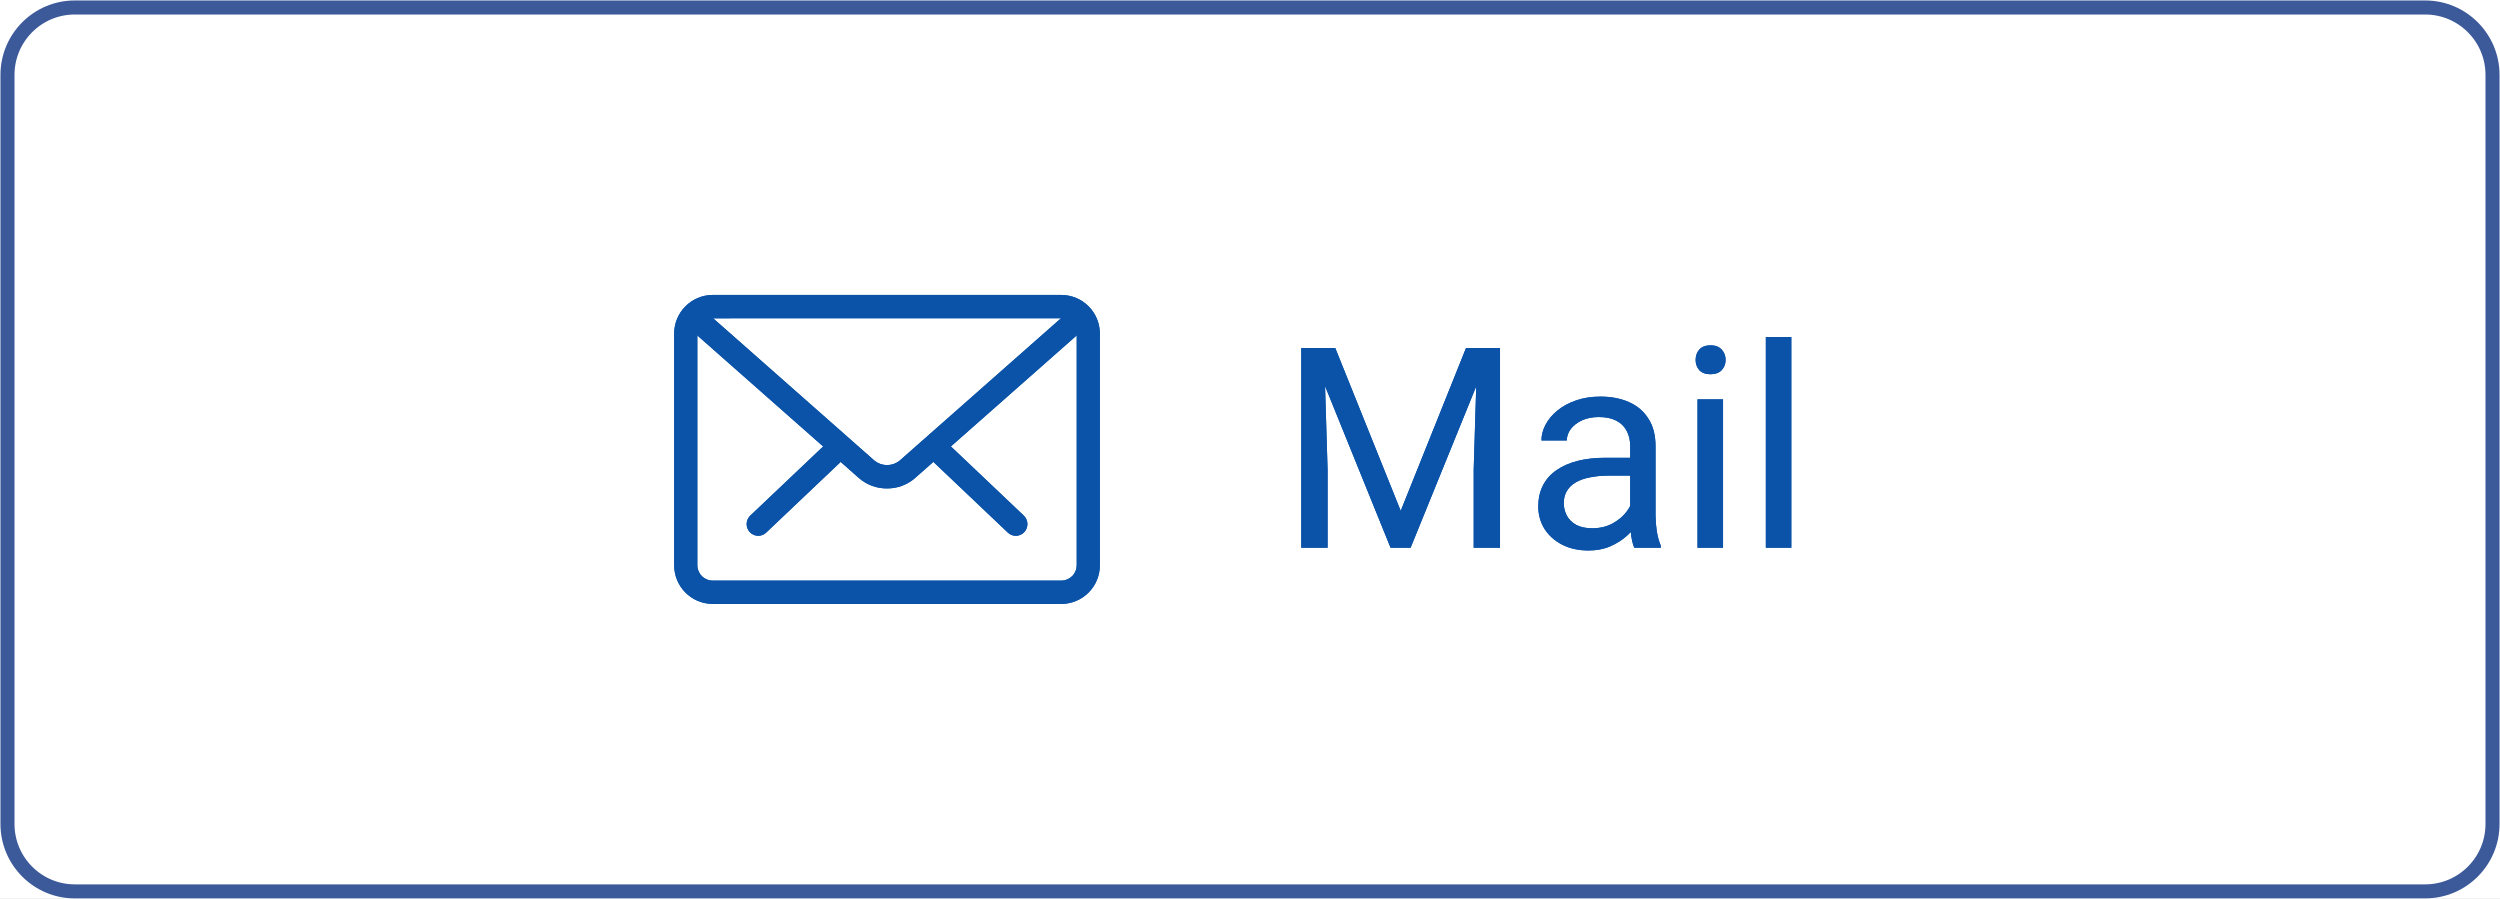 <svg width="178" height="64" viewBox="0 0 178 64" fill="none" xmlns="http://www.w3.org/2000/svg">
<rect x="0" y="0" width="178" height="64" fill="#808080" stroke="none"/>
<g clip-path="url(#clip0_142_842)">
<rect width="178" height="64" fill="white"/>
<path d="M172.671 0H5.329C2.386 0 0 2.388 0 5.333V58.667C0 61.612 2.386 64 5.329 64H172.671C175.614 64 178 61.612 178 58.667V5.333C178 2.388 175.614 0 172.671 0Z" fill="white"/>
<path d="M172.67 0.533H5.329C2.68 0.533 0.533 2.682 0.533 5.333V58.667C0.533 61.318 2.68 63.467 5.329 63.467H172.67C175.319 63.467 177.467 61.318 177.467 58.667V5.333C177.467 2.682 175.319 0.533 172.67 0.533Z" stroke="#3C5A9A"/>
<path d="M93.246 24.781H95.072L99.731 36.373L104.379 24.781H106.215L100.434 39H99.008L93.246 24.781ZM92.65 24.781H94.262L94.525 33.453V39H92.65V24.781ZM105.189 24.781H106.801V39H104.926V33.453L105.189 24.781ZM116.068 37.193V31.754C116.068 31.337 115.984 30.976 115.814 30.67C115.652 30.357 115.404 30.116 115.072 29.947C114.74 29.778 114.33 29.693 113.842 29.693C113.386 29.693 112.986 29.771 112.641 29.928C112.302 30.084 112.035 30.289 111.84 30.543C111.651 30.797 111.557 31.07 111.557 31.363H109.75C109.75 30.986 109.848 30.611 110.043 30.24C110.238 29.869 110.518 29.534 110.883 29.234C111.254 28.928 111.697 28.688 112.211 28.512C112.732 28.329 113.311 28.238 113.949 28.238C114.717 28.238 115.395 28.369 115.98 28.629C116.573 28.889 117.035 29.283 117.367 29.811C117.706 30.331 117.875 30.986 117.875 31.773V36.695C117.875 37.047 117.904 37.421 117.963 37.818C118.028 38.215 118.122 38.557 118.246 38.844V39H116.361C116.27 38.792 116.199 38.515 116.146 38.17C116.094 37.818 116.068 37.493 116.068 37.193ZM116.381 32.594L116.4 33.863H114.574C114.06 33.863 113.601 33.906 113.197 33.99C112.794 34.068 112.455 34.189 112.182 34.352C111.908 34.514 111.7 34.719 111.557 34.967C111.413 35.208 111.342 35.491 111.342 35.816C111.342 36.148 111.417 36.451 111.566 36.725C111.716 36.998 111.941 37.216 112.24 37.379C112.546 37.535 112.921 37.613 113.363 37.613C113.917 37.613 114.405 37.496 114.828 37.262C115.251 37.027 115.587 36.741 115.834 36.402C116.088 36.064 116.225 35.735 116.244 35.416L117.016 36.285C116.97 36.559 116.846 36.861 116.645 37.193C116.443 37.525 116.173 37.844 115.834 38.15C115.502 38.45 115.105 38.7 114.643 38.902C114.187 39.098 113.673 39.195 113.1 39.195C112.383 39.195 111.755 39.055 111.215 38.775C110.681 38.495 110.264 38.121 109.965 37.652C109.672 37.177 109.525 36.647 109.525 36.06C109.525 35.494 109.636 34.996 109.857 34.566C110.079 34.13 110.398 33.769 110.814 33.482C111.231 33.19 111.732 32.968 112.318 32.818C112.904 32.669 113.559 32.594 114.281 32.594H116.381ZM122.68 28.434V39H120.863V28.434H122.68ZM120.727 25.631C120.727 25.338 120.814 25.09 120.99 24.889C121.173 24.687 121.439 24.586 121.791 24.586C122.136 24.586 122.4 24.687 122.582 24.889C122.771 25.09 122.865 25.338 122.865 25.631C122.865 25.911 122.771 26.152 122.582 26.354C122.4 26.549 122.136 26.646 121.791 26.646C121.439 26.646 121.173 26.549 120.99 26.354C120.814 26.152 120.727 25.911 120.727 25.631ZM127.543 24V39H125.727V24H127.543Z" fill="#0A53A8"/>
<path d="M72.326 37.802C72.204 37.802 72.087 37.755 71.999 37.671L66.504 32.455C66.412 32.367 66.359 32.246 66.355 32.118C66.351 31.991 66.397 31.867 66.484 31.773C66.526 31.727 66.578 31.689 66.635 31.663C66.692 31.637 66.754 31.622 66.817 31.62C66.88 31.618 66.942 31.629 67.001 31.652C67.06 31.674 67.113 31.709 67.159 31.752L72.653 36.968C72.745 37.056 72.799 37.177 72.803 37.305C72.807 37.432 72.76 37.556 72.674 37.65C72.629 37.698 72.576 37.736 72.516 37.762C72.456 37.788 72.391 37.802 72.326 37.802Z" fill="#0A53A8"/>
<path d="M72.326 38.15C72.114 38.15 71.91 38.068 71.758 37.921L66.266 32.707C66.107 32.555 66.014 32.347 66.008 32.128C66.001 31.909 66.081 31.696 66.23 31.535C66.304 31.455 66.393 31.39 66.492 31.345C66.591 31.3 66.698 31.274 66.806 31.271C66.915 31.267 67.024 31.286 67.126 31.325C67.227 31.363 67.32 31.422 67.399 31.497L72.895 36.713C73.053 36.865 73.146 37.073 73.153 37.292C73.16 37.511 73.08 37.724 72.931 37.885C72.854 37.969 72.76 38.036 72.656 38.081C72.552 38.127 72.439 38.15 72.326 38.15ZM66.83 31.968C66.813 31.968 66.796 31.971 66.78 31.978C66.764 31.985 66.751 31.995 66.739 32.008C66.714 32.034 66.7 32.069 66.7 32.105C66.7 32.141 66.714 32.176 66.739 32.202L72.239 37.423C72.251 37.435 72.264 37.444 72.279 37.45C72.294 37.456 72.311 37.459 72.327 37.459C72.345 37.459 72.362 37.456 72.379 37.449C72.395 37.441 72.41 37.431 72.421 37.418C72.446 37.392 72.46 37.357 72.46 37.322C72.46 37.286 72.446 37.252 72.421 37.226L66.919 32.004C66.895 31.981 66.863 31.968 66.83 31.968Z" fill="#0A53A8"/>
<path d="M53.983 37.802C53.917 37.802 53.853 37.788 53.793 37.762C53.733 37.735 53.679 37.697 53.635 37.649C53.548 37.555 53.502 37.431 53.506 37.304C53.51 37.176 53.564 37.055 53.656 36.967L59.153 31.751C59.199 31.708 59.252 31.674 59.311 31.651C59.37 31.629 59.432 31.618 59.495 31.62C59.558 31.622 59.62 31.637 59.677 31.663C59.734 31.689 59.785 31.726 59.828 31.772C59.915 31.866 59.961 31.989 59.957 32.117C59.953 32.245 59.899 32.365 59.807 32.454L54.31 37.67C54.222 37.755 54.105 37.802 53.983 37.802Z" fill="#0A53A8"/>
<path d="M53.983 38.15C53.818 38.147 53.657 38.096 53.521 38.002C53.385 37.908 53.28 37.775 53.219 37.621C53.159 37.468 53.145 37.299 53.18 37.138C53.215 36.976 53.298 36.828 53.417 36.714L58.914 31.499C58.993 31.424 59.086 31.365 59.188 31.327C59.29 31.288 59.398 31.27 59.507 31.273C59.616 31.277 59.723 31.302 59.822 31.347C59.921 31.392 60.01 31.457 60.084 31.537C60.233 31.698 60.312 31.911 60.305 32.13C60.298 32.349 60.205 32.556 60.047 32.707L54.55 37.923C54.397 38.069 54.194 38.151 53.983 38.15ZM59.48 31.968C59.447 31.968 59.414 31.981 59.39 32.004L53.895 37.22C53.87 37.246 53.856 37.281 53.856 37.317C53.856 37.353 53.87 37.388 53.895 37.414C53.907 37.427 53.922 37.437 53.938 37.444C53.954 37.452 53.971 37.455 53.989 37.456C54.021 37.456 54.052 37.443 54.075 37.421L59.567 32.203C59.592 32.177 59.606 32.143 59.606 32.106C59.606 32.07 59.592 32.036 59.567 32.01C59.556 31.997 59.543 31.987 59.528 31.98C59.513 31.973 59.497 31.969 59.48 31.968Z" fill="#0A53A8"/>
<path fill-rule="evenodd" clip-rule="evenodd" d="M50.735 42.652H75.577C76.213 42.647 76.822 42.39 77.269 41.937C77.717 41.484 77.966 40.873 77.964 40.236V23.764C77.966 23.127 77.717 22.515 77.269 22.063C76.822 21.61 76.213 21.353 75.577 21.348H50.735C50.098 21.353 49.49 21.61 49.042 22.063C48.595 22.515 48.345 23.127 48.348 23.764V40.236C48.345 40.873 48.595 41.484 49.042 41.937C49.49 42.39 50.098 42.647 50.735 42.652ZM49.303 23.764C49.301 23.382 49.451 23.015 49.72 22.744C49.988 22.472 50.353 22.318 50.735 22.315H75.577C75.959 22.318 76.324 22.472 76.593 22.744C76.861 23.016 77.011 23.383 77.009 23.765V40.236C77.011 40.618 76.861 40.985 76.593 41.257C76.324 41.529 75.959 41.683 75.577 41.686H50.735C50.353 41.683 49.988 41.529 49.719 41.257C49.451 40.985 49.301 40.618 49.303 40.236V23.764Z" fill="#0A53A8"/>
<path d="M75.577 43H50.735C50.006 42.995 49.309 42.702 48.796 42.183C48.283 41.665 47.997 40.965 48 40.236V23.764C47.997 23.035 48.283 22.335 48.796 21.817C49.309 21.298 50.006 21.005 50.735 21H75.577C76.305 21.005 77.003 21.298 77.515 21.817C78.028 22.335 78.314 23.035 78.311 23.764V40.236C78.314 40.965 78.028 41.665 77.515 42.183C77.003 42.702 76.305 42.995 75.577 43ZM50.735 21.696C50.19 21.7 49.67 21.921 49.288 22.308C48.905 22.696 48.693 23.22 48.696 23.764V40.236C48.693 40.781 48.906 41.304 49.288 41.692C49.671 42.08 50.191 42.3 50.736 42.304H75.577C76.121 42.3 76.641 42.08 77.024 41.692C77.406 41.304 77.619 40.781 77.615 40.236V23.764C77.619 23.22 77.406 22.696 77.024 22.308C76.641 21.921 76.121 21.7 75.577 21.696H50.735ZM75.577 42.036H50.735C50.26 42.033 49.806 41.842 49.472 41.504C49.139 41.167 48.953 40.711 48.955 40.236V23.764C48.953 23.29 49.14 22.834 49.473 22.498C49.807 22.161 50.261 21.97 50.735 21.967H75.577C76.051 21.97 76.505 22.161 76.838 22.498C77.172 22.835 77.358 23.291 77.357 23.765V40.236C77.359 40.711 77.173 41.167 76.839 41.504C76.505 41.842 76.051 42.033 75.577 42.036ZM50.735 22.663C50.445 22.666 50.168 22.783 49.965 22.99C49.761 23.197 49.648 23.475 49.651 23.765V40.236C49.648 40.526 49.761 40.805 49.965 41.011C50.168 41.218 50.445 41.336 50.735 41.338H75.577C75.866 41.336 76.143 41.218 76.347 41.011C76.55 40.805 76.663 40.526 76.661 40.236V23.764C76.663 23.474 76.55 23.195 76.347 22.988C76.143 22.782 75.866 22.664 75.577 22.662L50.735 22.663Z" fill="#0A53A8"/>
<path d="M63.155 34.428C62.513 34.434 61.889 34.207 61.402 33.788L49.14 22.968C49.044 22.883 48.986 22.764 48.977 22.636C48.968 22.509 49.009 22.383 49.092 22.286C49.133 22.238 49.183 22.198 49.239 22.17C49.295 22.141 49.356 22.124 49.419 22.12C49.482 22.115 49.545 22.123 49.605 22.143C49.665 22.163 49.72 22.194 49.767 22.236L62.029 33.059C62.346 33.32 62.744 33.462 63.155 33.462C63.565 33.462 63.963 33.32 64.28 33.059L76.527 22.254C76.574 22.212 76.629 22.18 76.688 22.16C76.748 22.14 76.811 22.132 76.873 22.136C76.936 22.14 76.997 22.157 77.053 22.185C77.109 22.213 77.159 22.252 77.2 22.3C77.284 22.397 77.325 22.522 77.317 22.65C77.308 22.777 77.25 22.896 77.154 22.982L64.907 33.788C64.421 34.207 63.798 34.435 63.155 34.428Z" fill="#0A53A8"/>
<path d="M63.155 34.776C62.428 34.784 61.723 34.526 61.172 34.05L48.903 23.225C48.74 23.079 48.641 22.875 48.627 22.656C48.613 22.437 48.686 22.222 48.829 22.056C48.9 21.974 48.987 21.907 49.084 21.858C49.181 21.809 49.287 21.78 49.395 21.773C49.504 21.765 49.612 21.779 49.715 21.813C49.818 21.848 49.914 21.903 49.995 21.974L62.263 32.799C62.517 33.004 62.832 33.115 63.158 33.115C63.484 33.115 63.8 33.004 64.053 32.799L76.297 21.994C76.379 21.922 76.474 21.867 76.577 21.832C76.68 21.797 76.788 21.783 76.897 21.79C77.005 21.797 77.111 21.826 77.208 21.875C77.306 21.923 77.392 21.991 77.463 22.073C77.607 22.239 77.679 22.455 77.665 22.674C77.65 22.893 77.55 23.098 77.385 23.243L65.138 34.049C64.588 34.525 63.883 34.783 63.155 34.776ZM49.46 22.467C49.441 22.467 49.423 22.471 49.406 22.478C49.389 22.486 49.374 22.497 49.362 22.511C49.339 22.539 49.327 22.575 49.33 22.611C49.333 22.647 49.349 22.681 49.376 22.705L61.633 33.528C62.06 33.885 62.599 34.081 63.156 34.081C63.713 34.081 64.252 33.885 64.679 33.528L76.926 22.723C76.953 22.698 76.969 22.664 76.972 22.628C76.974 22.591 76.961 22.555 76.937 22.528C76.925 22.514 76.911 22.503 76.894 22.495C76.878 22.488 76.86 22.484 76.841 22.484C76.81 22.483 76.781 22.495 76.758 22.516L64.511 33.321C64.13 33.638 63.651 33.811 63.155 33.811C62.66 33.811 62.18 33.638 61.8 33.321L49.538 22.497C49.516 22.479 49.488 22.468 49.46 22.467Z" fill="#0A53A8"/>
<path d="M93.246 24.781H95.072L99.731 36.373L104.379 24.781H106.215L100.434 39H99.008L93.246 24.781ZM92.65 24.781H94.262L94.525 33.453V39H92.65V24.781ZM105.189 24.781H106.801V39H104.926V33.453L105.189 24.781ZM116.068 37.193V31.754C116.068 31.337 115.984 30.976 115.814 30.67C115.652 30.357 115.404 30.116 115.072 29.947C114.74 29.778 114.33 29.693 113.842 29.693C113.386 29.693 112.986 29.771 112.641 29.928C112.302 30.084 112.035 30.289 111.84 30.543C111.651 30.797 111.557 31.07 111.557 31.363H109.75C109.75 30.986 109.848 30.611 110.043 30.24C110.238 29.869 110.518 29.534 110.883 29.234C111.254 28.928 111.697 28.688 112.211 28.512C112.732 28.329 113.311 28.238 113.949 28.238C114.717 28.238 115.395 28.369 115.98 28.629C116.573 28.889 117.035 29.283 117.367 29.811C117.706 30.331 117.875 30.986 117.875 31.773V36.695C117.875 37.047 117.904 37.421 117.963 37.818C118.028 38.215 118.122 38.557 118.246 38.844V39H116.361C116.27 38.792 116.199 38.515 116.146 38.17C116.094 37.818 116.068 37.493 116.068 37.193ZM116.381 32.594L116.4 33.863H114.574C114.06 33.863 113.601 33.906 113.197 33.99C112.794 34.068 112.455 34.189 112.182 34.352C111.908 34.514 111.7 34.719 111.557 34.967C111.413 35.208 111.342 35.491 111.342 35.816C111.342 36.148 111.417 36.451 111.566 36.725C111.716 36.998 111.941 37.216 112.24 37.379C112.546 37.535 112.921 37.613 113.363 37.613C113.917 37.613 114.405 37.496 114.828 37.262C115.251 37.027 115.587 36.741 115.834 36.402C116.088 36.064 116.225 35.735 116.244 35.416L117.016 36.285C116.97 36.559 116.846 36.861 116.645 37.193C116.443 37.525 116.173 37.844 115.834 38.15C115.502 38.45 115.105 38.7 114.643 38.902C114.187 39.098 113.673 39.195 113.1 39.195C112.383 39.195 111.755 39.055 111.215 38.775C110.681 38.495 110.264 38.121 109.965 37.652C109.672 37.177 109.525 36.647 109.525 36.06C109.525 35.494 109.636 34.996 109.857 34.566C110.079 34.13 110.398 33.769 110.814 33.482C111.231 33.19 111.732 32.968 112.318 32.818C112.904 32.669 113.559 32.594 114.281 32.594H116.381ZM122.68 28.434V39H120.863V28.434H122.68ZM120.727 25.631C120.727 25.338 120.814 25.09 120.99 24.889C121.173 24.687 121.439 24.586 121.791 24.586C122.136 24.586 122.4 24.687 122.582 24.889C122.771 25.09 122.865 25.338 122.865 25.631C122.865 25.911 122.771 26.152 122.582 26.354C122.4 26.549 122.136 26.646 121.791 26.646C121.439 26.646 121.173 26.549 120.99 26.354C120.814 26.152 120.727 25.911 120.727 25.631ZM127.543 24V39H125.727V24H127.543Z" fill="#0A53A8"/>
<path d="M72.326 37.802C72.204 37.802 72.087 37.755 71.999 37.671L66.504 32.455C66.412 32.367 66.359 32.246 66.355 32.118C66.351 31.991 66.397 31.867 66.484 31.773C66.526 31.727 66.578 31.689 66.635 31.663C66.692 31.637 66.754 31.622 66.817 31.62C66.88 31.618 66.942 31.629 67.001 31.652C67.06 31.674 67.113 31.709 67.159 31.752L72.653 36.968C72.745 37.056 72.799 37.177 72.803 37.305C72.807 37.432 72.76 37.556 72.674 37.65C72.629 37.698 72.576 37.736 72.516 37.762C72.456 37.788 72.391 37.802 72.326 37.802Z" fill="#0A53A8"/>
<path d="M72.326 38.15C72.114 38.15 71.91 38.068 71.758 37.921L66.266 32.707C66.107 32.555 66.014 32.347 66.008 32.128C66.001 31.909 66.081 31.696 66.23 31.535C66.304 31.455 66.393 31.39 66.492 31.345C66.591 31.3 66.698 31.274 66.806 31.271C66.915 31.267 67.024 31.286 67.126 31.325C67.227 31.363 67.32 31.422 67.399 31.497L72.895 36.713C73.053 36.865 73.146 37.073 73.153 37.292C73.16 37.511 73.08 37.724 72.931 37.885C72.854 37.969 72.76 38.036 72.656 38.081C72.552 38.127 72.439 38.15 72.326 38.15ZM66.83 31.968C66.813 31.968 66.796 31.971 66.78 31.978C66.764 31.985 66.751 31.995 66.739 32.008C66.714 32.034 66.7 32.069 66.7 32.105C66.7 32.141 66.714 32.176 66.739 32.202L72.239 37.423C72.251 37.435 72.264 37.444 72.279 37.45C72.294 37.456 72.311 37.459 72.327 37.459C72.345 37.459 72.362 37.456 72.379 37.449C72.395 37.441 72.41 37.431 72.421 37.418C72.446 37.392 72.46 37.357 72.46 37.322C72.46 37.286 72.446 37.252 72.421 37.226L66.919 32.004C66.895 31.981 66.863 31.968 66.83 31.968Z" fill="#0A53A8"/>
<path d="M53.983 37.802C53.917 37.802 53.853 37.788 53.793 37.762C53.733 37.735 53.679 37.697 53.635 37.649C53.548 37.555 53.502 37.431 53.506 37.304C53.51 37.176 53.564 37.055 53.656 36.967L59.153 31.751C59.199 31.708 59.252 31.674 59.311 31.651C59.37 31.629 59.432 31.618 59.495 31.62C59.558 31.622 59.62 31.637 59.677 31.663C59.734 31.689 59.785 31.726 59.828 31.772C59.915 31.866 59.961 31.989 59.957 32.117C59.953 32.245 59.899 32.365 59.807 32.454L54.31 37.67C54.222 37.755 54.105 37.802 53.983 37.802Z" fill="#0A53A8"/>
<path d="M53.983 38.15C53.818 38.147 53.657 38.096 53.521 38.002C53.385 37.908 53.28 37.775 53.219 37.621C53.159 37.468 53.145 37.299 53.18 37.138C53.215 36.976 53.298 36.828 53.417 36.714L58.914 31.499C58.993 31.424 59.086 31.365 59.188 31.327C59.29 31.288 59.398 31.27 59.507 31.273C59.616 31.277 59.723 31.302 59.822 31.347C59.921 31.392 60.01 31.457 60.084 31.537C60.233 31.698 60.312 31.911 60.305 32.13C60.298 32.349 60.205 32.556 60.047 32.707L54.55 37.923C54.397 38.069 54.194 38.151 53.983 38.15ZM59.48 31.968C59.447 31.968 59.414 31.981 59.39 32.004L53.895 37.22C53.87 37.246 53.856 37.281 53.856 37.317C53.856 37.353 53.87 37.388 53.895 37.414C53.907 37.427 53.922 37.437 53.938 37.444C53.954 37.452 53.971 37.455 53.989 37.456C54.021 37.456 54.052 37.443 54.075 37.421L59.567 32.203C59.592 32.177 59.606 32.143 59.606 32.106C59.606 32.07 59.592 32.036 59.567 32.01C59.556 31.997 59.543 31.987 59.528 31.98C59.513 31.973 59.497 31.969 59.48 31.968Z" fill="#0A53A8"/>
<path fill-rule="evenodd" clip-rule="evenodd" d="M50.735 42.652H75.577C76.213 42.647 76.822 42.39 77.269 41.937C77.717 41.484 77.966 40.873 77.964 40.236V23.764C77.966 23.127 77.717 22.515 77.269 22.063C76.822 21.61 76.213 21.353 75.577 21.348H50.735C50.098 21.353 49.49 21.61 49.042 22.063C48.595 22.515 48.345 23.127 48.348 23.764V40.236C48.345 40.873 48.595 41.484 49.042 41.937C49.49 42.39 50.098 42.647 50.735 42.652ZM49.303 23.764C49.301 23.382 49.451 23.015 49.72 22.744C49.988 22.472 50.353 22.318 50.735 22.315H75.577C75.959 22.318 76.324 22.472 76.593 22.744C76.861 23.016 77.011 23.383 77.009 23.765V40.236C77.011 40.618 76.861 40.985 76.593 41.257C76.324 41.529 75.959 41.683 75.577 41.686H50.735C50.353 41.683 49.988 41.529 49.719 41.257C49.451 40.985 49.301 40.618 49.303 40.236V23.764Z" fill="#0A53A8"/>
<path d="M75.577 43H50.735C50.006 42.995 49.309 42.702 48.796 42.183C48.283 41.665 47.997 40.965 48 40.236V23.764C47.997 23.035 48.283 22.335 48.796 21.817C49.309 21.298 50.006 21.005 50.735 21H75.577C76.305 21.005 77.003 21.298 77.515 21.817C78.028 22.335 78.314 23.035 78.311 23.764V40.236C78.314 40.965 78.028 41.665 77.515 42.183C77.003 42.702 76.305 42.995 75.577 43ZM50.735 21.696C50.19 21.7 49.67 21.921 49.288 22.308C48.905 22.696 48.693 23.22 48.696 23.764V40.236C48.693 40.781 48.906 41.304 49.288 41.692C49.671 42.08 50.191 42.3 50.736 42.304H75.577C76.121 42.3 76.641 42.08 77.024 41.692C77.406 41.304 77.619 40.781 77.615 40.236V23.764C77.619 23.22 77.406 22.696 77.024 22.308C76.641 21.921 76.121 21.7 75.577 21.696H50.735ZM75.577 42.036H50.735C50.26 42.033 49.806 41.842 49.472 41.504C49.139 41.167 48.953 40.711 48.955 40.236V23.764C48.953 23.29 49.14 22.834 49.473 22.498C49.807 22.161 50.261 21.97 50.735 21.967H75.577C76.051 21.97 76.505 22.161 76.838 22.498C77.172 22.835 77.358 23.291 77.357 23.765V40.236C77.359 40.711 77.173 41.167 76.839 41.504C76.505 41.842 76.051 42.033 75.577 42.036ZM50.735 22.663C50.445 22.666 50.168 22.783 49.965 22.99C49.761 23.197 49.648 23.475 49.651 23.765V40.236C49.648 40.526 49.761 40.805 49.965 41.011C50.168 41.218 50.445 41.336 50.735 41.338H75.577C75.866 41.336 76.143 41.218 76.347 41.011C76.55 40.805 76.663 40.526 76.661 40.236V23.764C76.663 23.474 76.55 23.195 76.347 22.988C76.143 22.782 75.866 22.664 75.577 22.662L50.735 22.663Z" fill="#0A53A8"/>
<path d="M63.155 34.428C62.513 34.434 61.889 34.207 61.402 33.788L49.14 22.968C49.044 22.883 48.986 22.764 48.977 22.636C48.968 22.509 49.009 22.383 49.092 22.286C49.133 22.238 49.183 22.198 49.239 22.17C49.295 22.141 49.356 22.124 49.419 22.12C49.482 22.115 49.545 22.123 49.605 22.143C49.665 22.163 49.72 22.194 49.767 22.236L62.029 33.059C62.346 33.32 62.744 33.462 63.155 33.462C63.565 33.462 63.963 33.32 64.28 33.059L76.527 22.254C76.574 22.212 76.629 22.18 76.688 22.16C76.748 22.14 76.811 22.132 76.873 22.136C76.936 22.14 76.997 22.157 77.053 22.185C77.109 22.213 77.159 22.252 77.2 22.3C77.284 22.397 77.325 22.522 77.317 22.65C77.308 22.777 77.25 22.896 77.154 22.982L64.907 33.788C64.421 34.207 63.798 34.435 63.155 34.428Z" fill="#0A53A8"/>
<path d="M63.155 34.776C62.428 34.784 61.723 34.526 61.172 34.05L48.903 23.225C48.74 23.079 48.641 22.875 48.627 22.656C48.613 22.437 48.686 22.222 48.829 22.056C48.9 21.974 48.987 21.907 49.084 21.858C49.181 21.809 49.287 21.78 49.395 21.773C49.504 21.765 49.612 21.779 49.715 21.813C49.818 21.848 49.914 21.903 49.995 21.974L62.263 32.799C62.517 33.004 62.832 33.115 63.158 33.115C63.484 33.115 63.8 33.004 64.053 32.799L76.297 21.994C76.379 21.922 76.474 21.867 76.577 21.832C76.68 21.797 76.788 21.783 76.897 21.79C77.005 21.797 77.111 21.826 77.208 21.875C77.306 21.923 77.392 21.991 77.463 22.073C77.607 22.239 77.679 22.455 77.665 22.674C77.65 22.893 77.55 23.098 77.385 23.243L65.138 34.049C64.588 34.525 63.883 34.783 63.155 34.776ZM49.46 22.467C49.441 22.467 49.423 22.471 49.406 22.478C49.389 22.486 49.374 22.497 49.362 22.511C49.339 22.539 49.327 22.575 49.33 22.611C49.333 22.647 49.349 22.681 49.376 22.705L61.633 33.528C62.06 33.885 62.599 34.081 63.156 34.081C63.713 34.081 64.252 33.885 64.679 33.528L76.926 22.723C76.953 22.698 76.969 22.664 76.972 22.628C76.974 22.591 76.961 22.555 76.937 22.528C76.925 22.514 76.911 22.503 76.894 22.495C76.878 22.488 76.86 22.484 76.841 22.484C76.81 22.483 76.781 22.495 76.758 22.516L64.511 33.321C64.13 33.638 63.651 33.811 63.155 33.811C62.66 33.811 62.18 33.638 61.8 33.321L49.538 22.497C49.516 22.479 49.488 22.468 49.46 22.467Z" fill="#0A53A8"/>
</g>
<defs>
<clipPath id="clip0_142_842">
<rect width="178" height="64" fill="white"/>
</clipPath>
</defs>
</svg>
